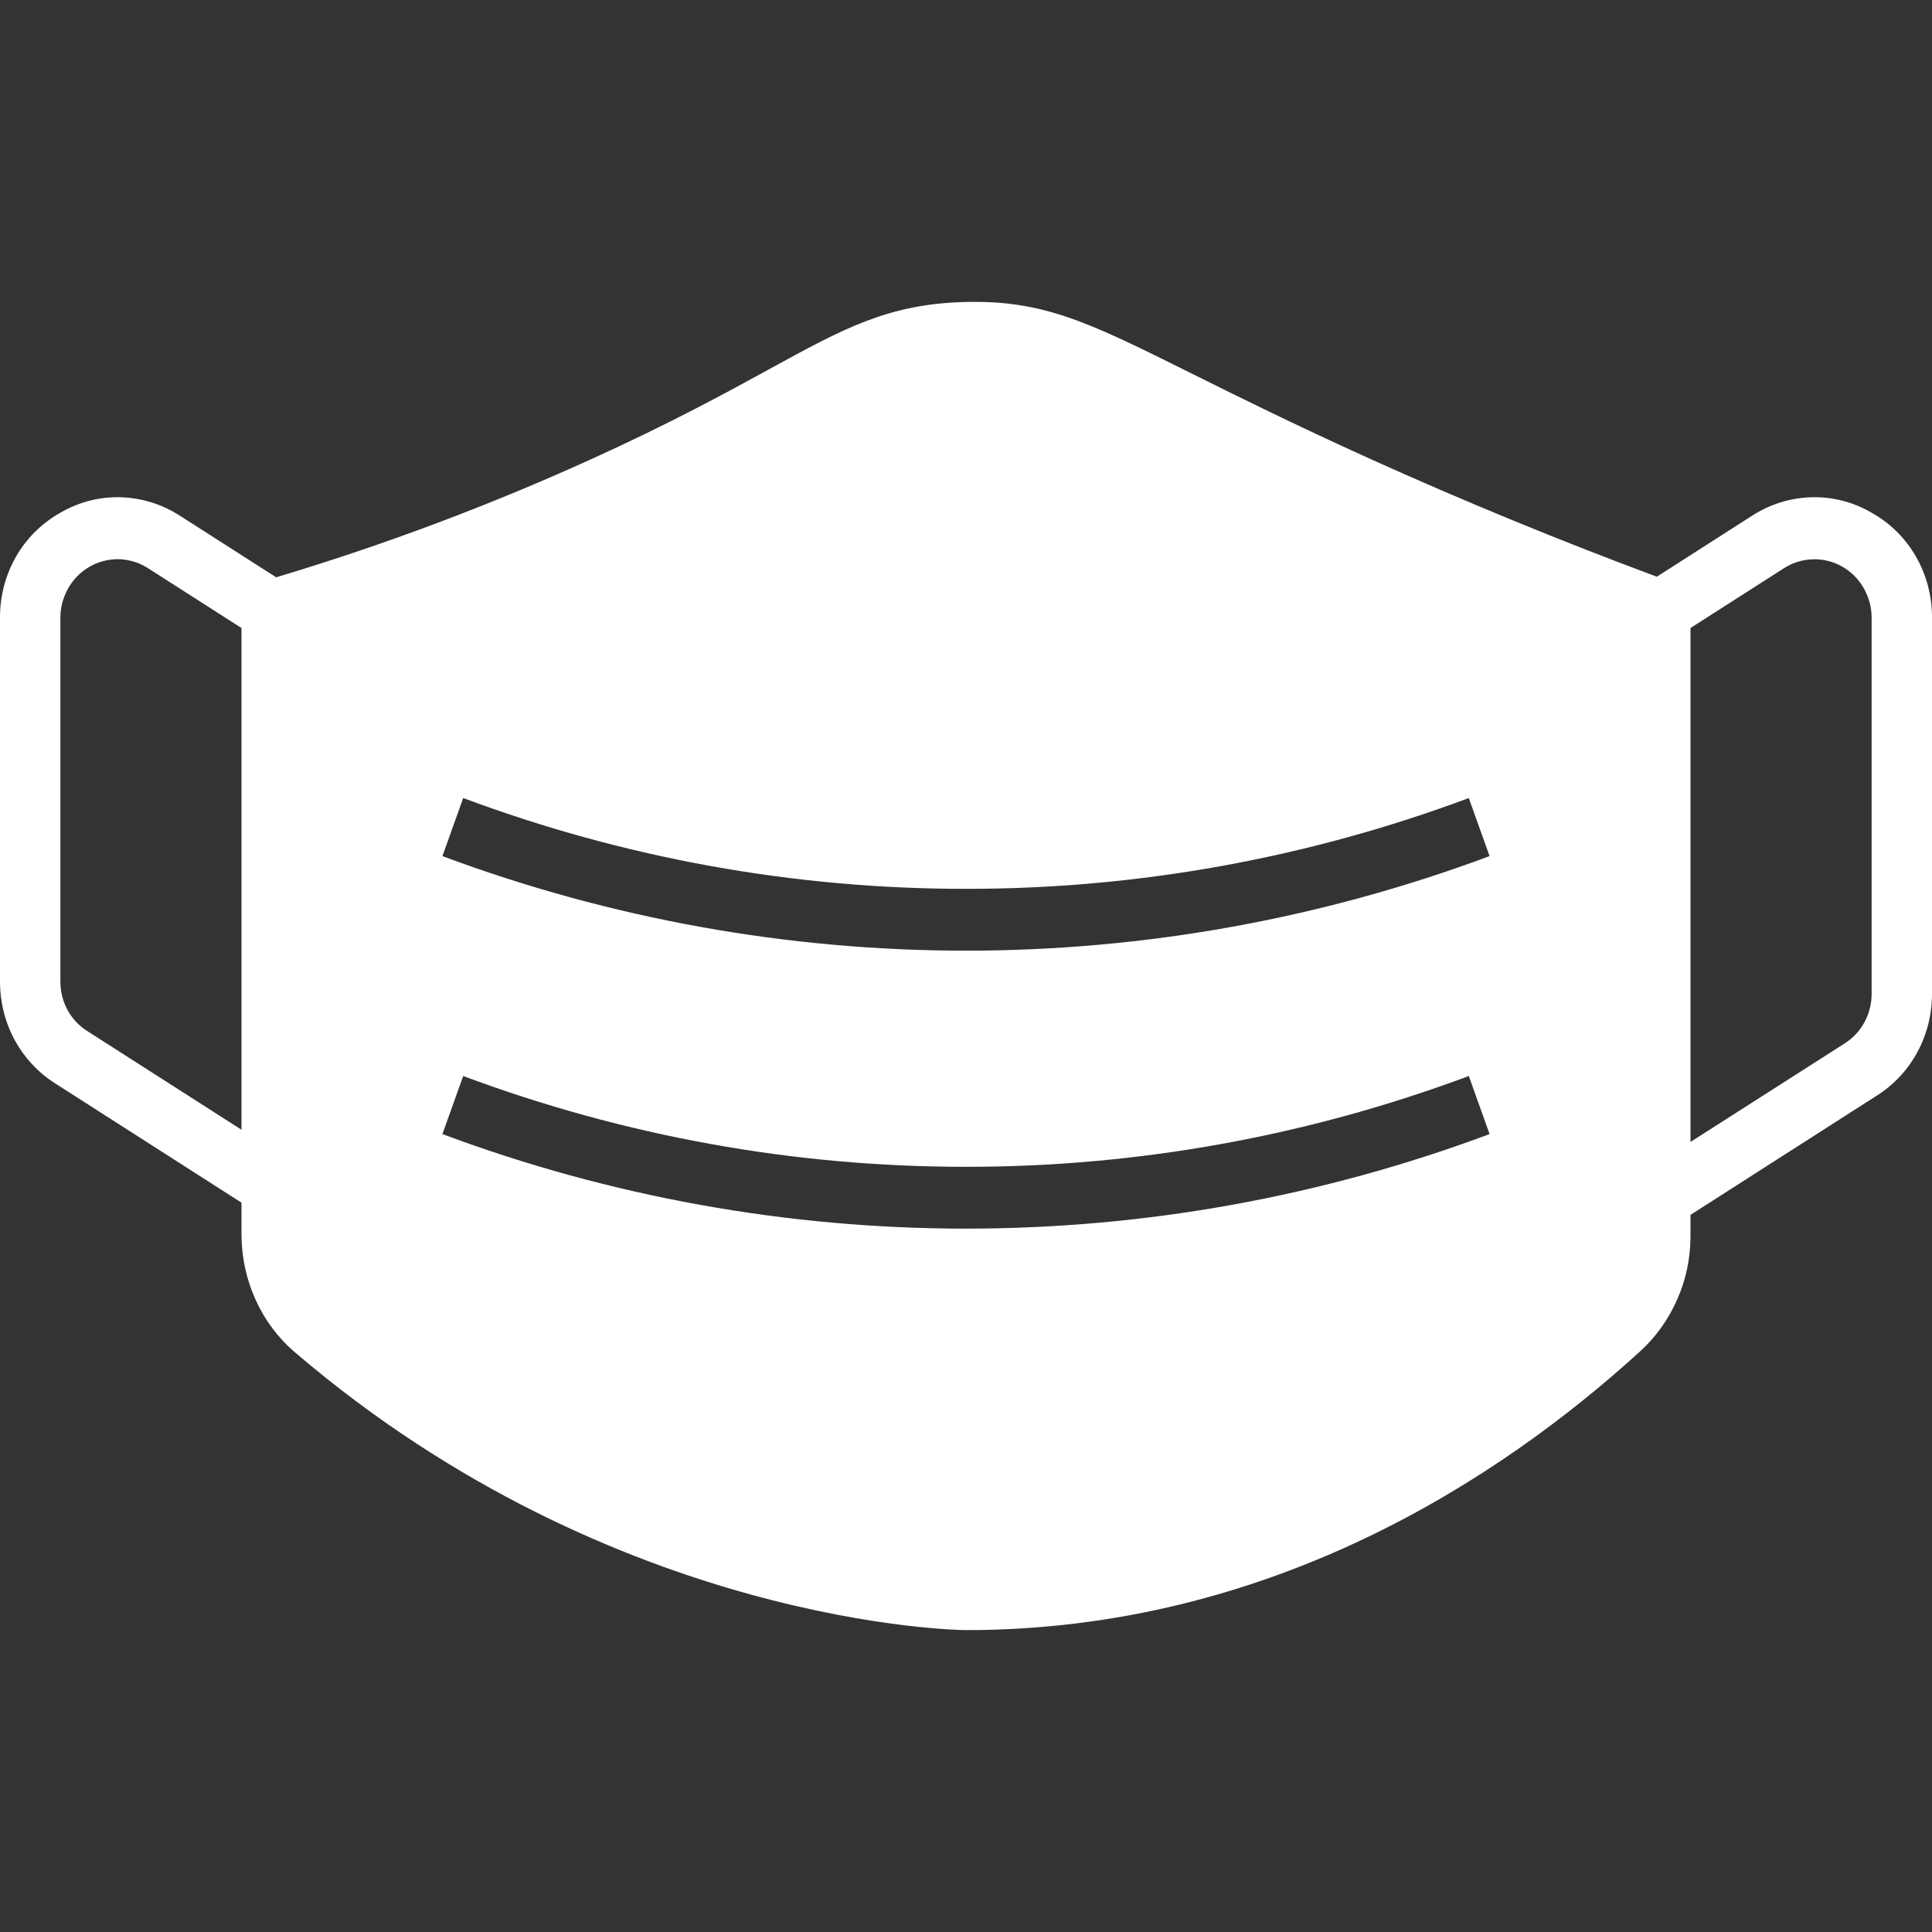 <svg width="16" height="16" viewBox="0 0 16 16" fill="none" xmlns="http://www.w3.org/2000/svg">
<rect x="0" y="0" width="16" height="16" fill="#333333" stroke="none"/>
<path d="M15.498 4.245C15.347 4.157 15.175 4.113 15.001 4.118C14.827 4.123 14.657 4.176 14.51 4.271L13.721 4.776C12.93 4.482 12.133 4.155 11.351 3.802C10.706 3.51 10.236 3.276 9.858 3.088C9.026 2.674 8.647 2.484 7.994 2.501C7.356 2.517 6.986 2.72 6.373 3.056C6.011 3.254 5.561 3.501 4.898 3.802C4.05 4.187 3.178 4.514 2.287 4.781L1.49 4.271C1.343 4.176 1.173 4.123 0.999 4.118C0.825 4.113 0.653 4.157 0.502 4.245C0.349 4.33 0.221 4.456 0.133 4.609C0.045 4.763 -0.001 4.938 2.66676e-05 5.116V8.128C-0 8.297 0.041 8.464 0.121 8.612C0.202 8.76 0.317 8.884 0.458 8.973L2 9.96V10.223C2 10.41 2.04 10.595 2.117 10.765C2.194 10.935 2.307 11.085 2.448 11.204C5.106 13.474 7.971 13.5 8 13.5C10.52 13.5 12.426 12.245 13.581 11.193C13.713 11.073 13.818 10.926 13.89 10.761C13.963 10.597 14 10.418 14 10.238V10.061L15.542 9.074C15.683 8.985 15.799 8.861 15.879 8.713C15.959 8.565 16 8.399 16 8.23V5.116C16.001 4.938 15.955 4.763 15.867 4.609C15.779 4.456 15.651 4.33 15.498 4.245V4.245ZM3.836 8.911C5.17 9.409 6.58 9.664 8 9.663C9.42 9.664 10.83 9.409 12.164 8.911L12.336 9.392C10.946 9.911 9.479 10.175 8 10.175C6.521 10.175 5.054 9.911 3.664 9.392L3.836 8.911ZM3.664 7.09L3.836 6.609C5.17 7.107 6.58 7.362 8 7.361C9.42 7.362 10.83 7.107 12.164 6.609L12.336 7.09C10.946 7.608 9.479 7.873 8 7.873C6.521 7.873 5.054 7.608 3.664 7.09L3.664 7.09ZM0.723 8.539C0.654 8.496 0.598 8.435 0.559 8.364C0.52 8.292 0.5 8.211 0.5 8.128V5.116C0.5 5.029 0.523 4.945 0.566 4.87C0.609 4.795 0.67 4.734 0.744 4.692C0.818 4.65 0.902 4.629 0.986 4.631C1.071 4.634 1.153 4.659 1.225 4.705L2 5.201V9.356L0.723 8.539ZM15.5 8.23C15.5 8.312 15.48 8.393 15.441 8.465C15.402 8.537 15.346 8.597 15.277 8.641L14 9.457V5.201L14.775 4.705C14.847 4.659 14.929 4.634 15.014 4.632C15.098 4.629 15.182 4.65 15.256 4.692C15.33 4.734 15.391 4.795 15.434 4.87C15.477 4.945 15.5 5.029 15.5 5.116V8.23Z" fill="white"/>
</svg>

